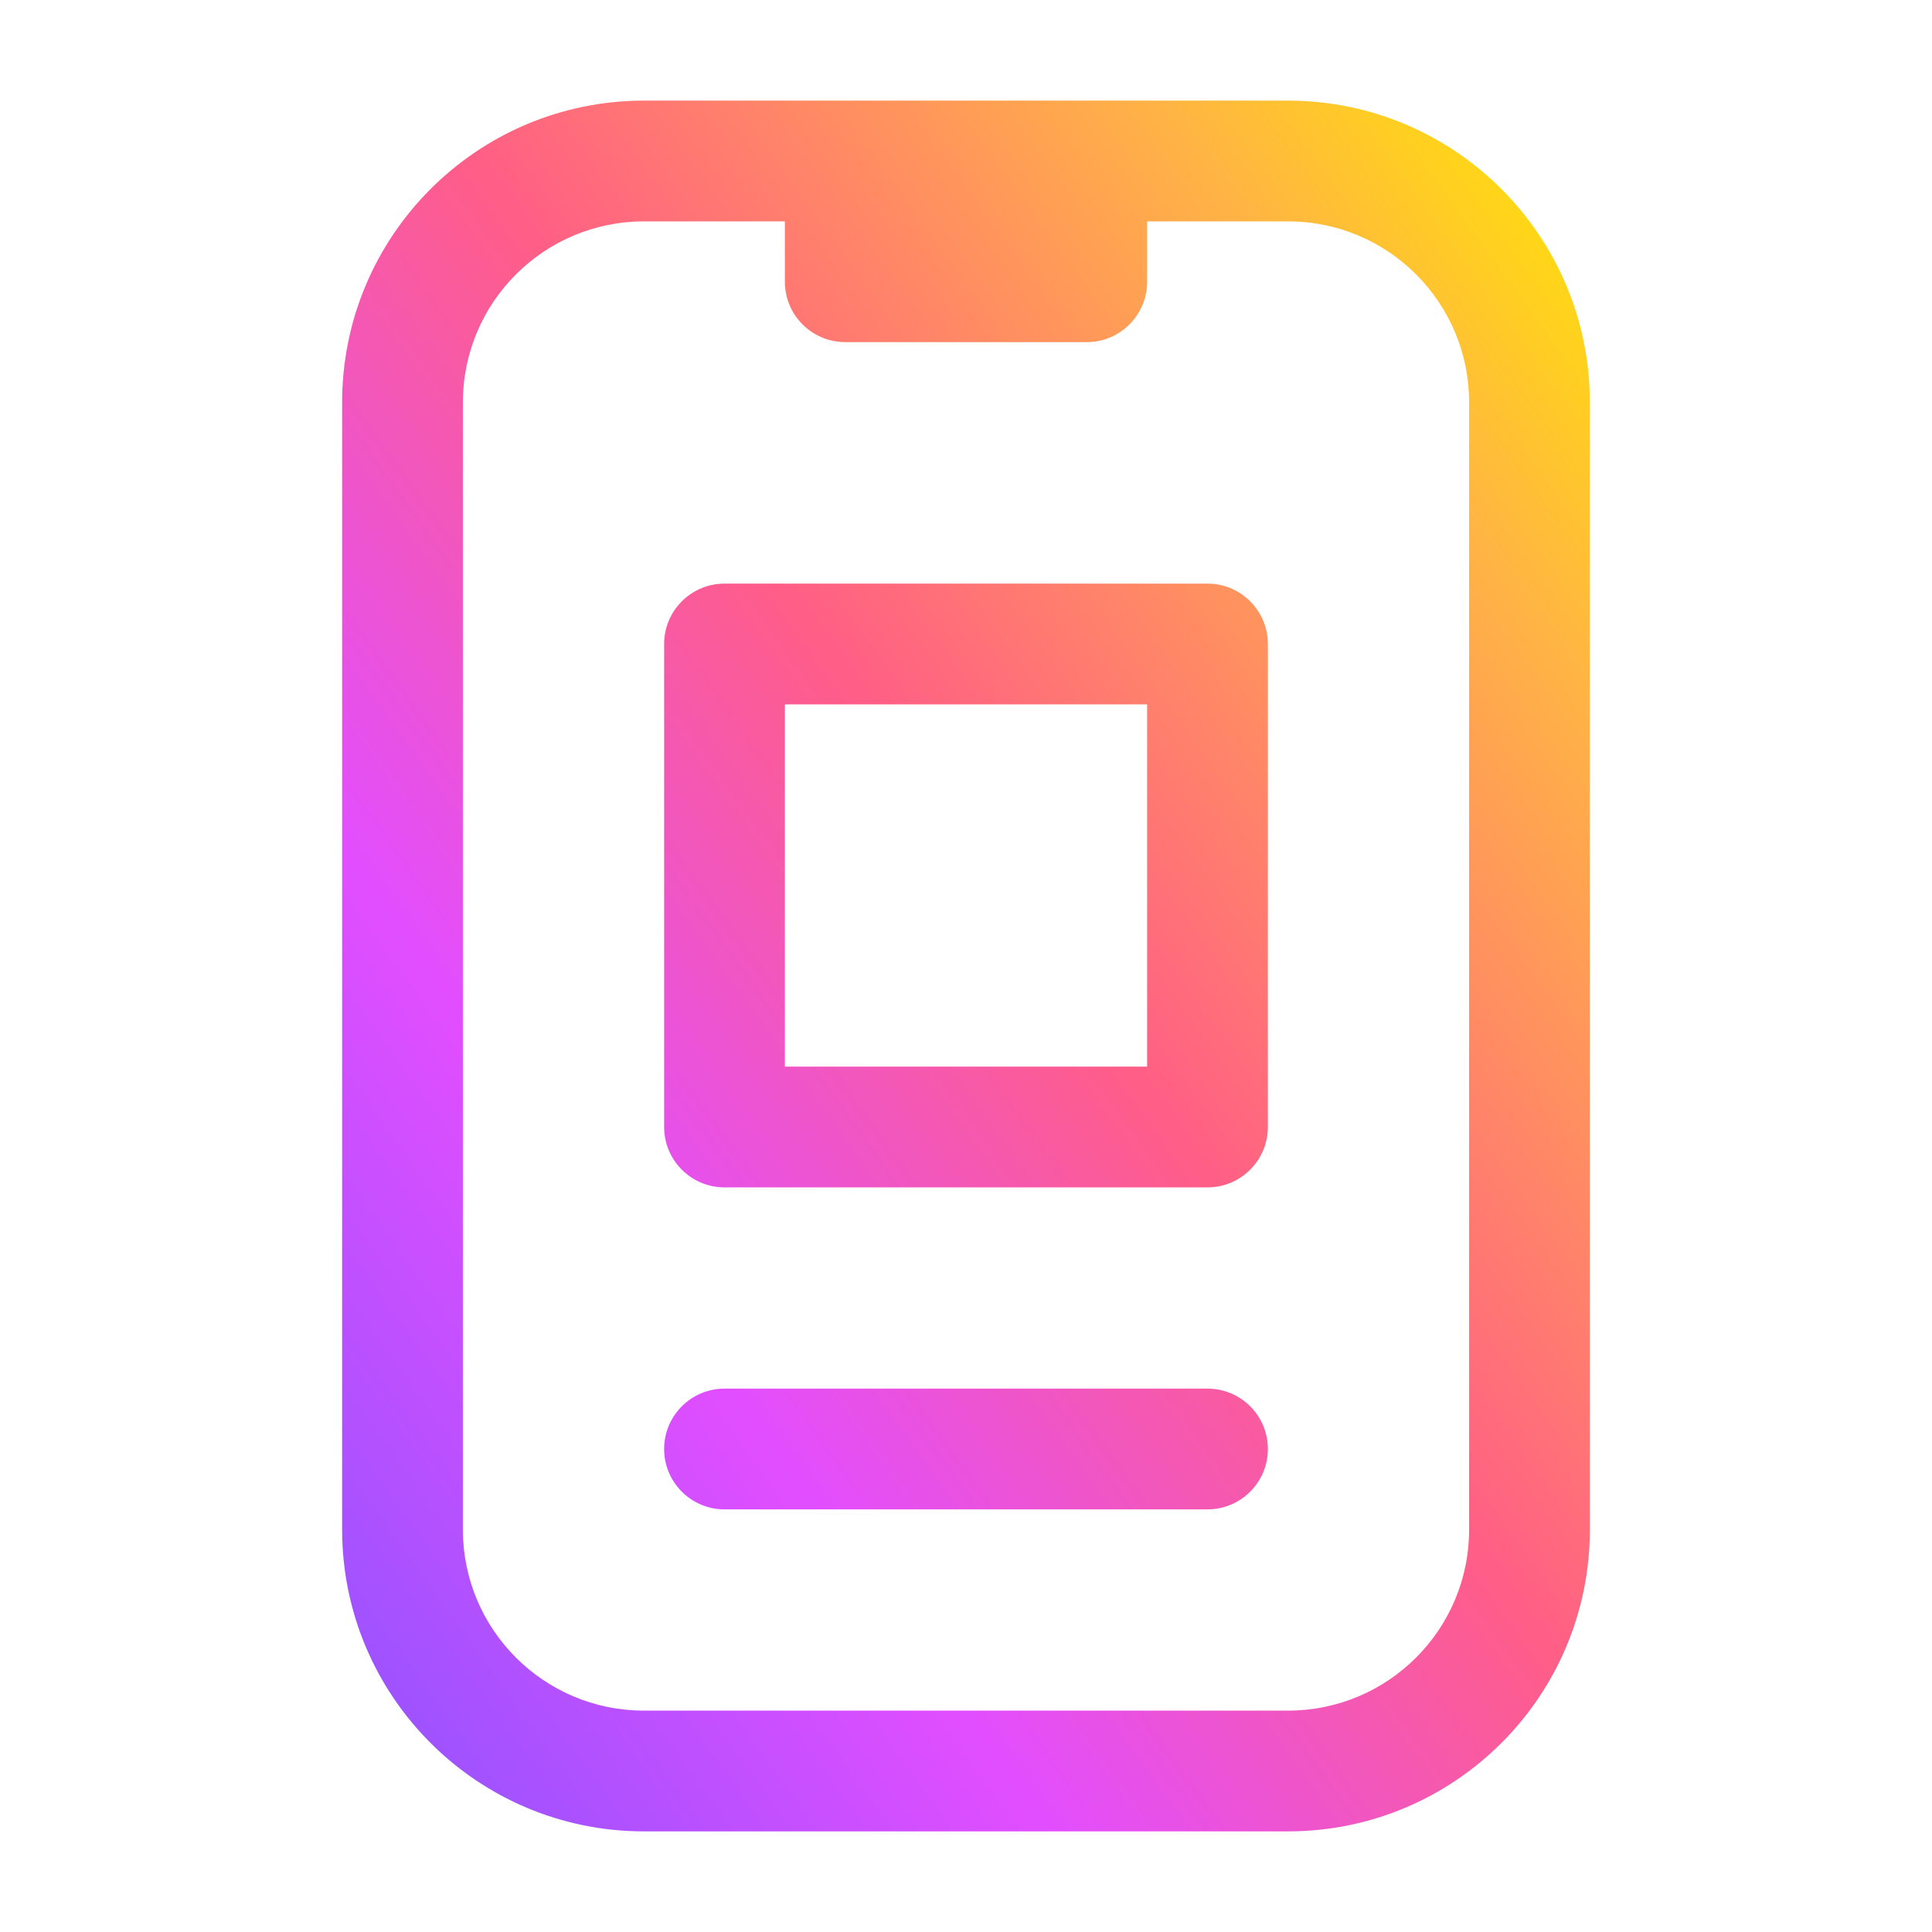 <svg width="24" height="24" viewBox="0 0 24 24" fill="none" xmlns="http://www.w3.org/2000/svg">
<path fill-rule="evenodd" clip-rule="evenodd" d="M8.25 8C8.25 7.586 8.586 7.25 9 7.25H15C15.414 7.25 15.75 7.586 15.75 8V14C15.75 14.414 15.414 14.75 15 14.75H9C8.586 14.75 8.25 14.414 8.25 14V8ZM9.75 8.75V13.25H14.25V8.75H9.75Z" fill="url(#paint0_linear_8911_188298)"/>
<path d="M9 17.25C8.586 17.25 8.25 17.586 8.25 18C8.25 18.414 8.586 18.75 9 18.75H15C15.414 18.75 15.75 18.414 15.75 18C15.75 17.586 15.414 17.25 15 17.25H9Z" fill="url(#paint1_linear_8911_188298)"/>
<path fill-rule="evenodd" clip-rule="evenodd" d="M4.25 5C4.25 2.929 5.929 1.25 8 1.25H16C18.071 1.25 19.75 2.929 19.75 5V19C19.75 21.071 18.071 22.75 16 22.75H8C5.929 22.75 4.25 21.071 4.25 19V5ZM8 2.75C6.757 2.75 5.75 3.757 5.75 5V19C5.75 20.243 6.757 21.25 8 21.25H16C17.243 21.25 18.25 20.243 18.25 19V5C18.25 3.757 17.243 2.75 16 2.75H14.25V3.5C14.25 3.914 13.914 4.25 13.5 4.25H10.5C10.086 4.25 9.75 3.914 9.75 3.5V2.75H8Z" fill="url(#paint2_linear_8911_188298)"/>
<defs>
<linearGradient id="paint0_linear_8911_188298" x1="19.75" y1="1.25" x2="-0.648" y2="15.956" gradientUnits="userSpaceOnUse">
<stop stop-color="#FFE800"/>
<stop offset="0.172" stop-color="#FFB444"/>
<stop offset="0.464" stop-color="#FF5E86"/>
<stop offset="0.716" stop-color="#E24EFF"/>
<stop offset="1" stop-color="#8E53FF"/>
</linearGradient>
<linearGradient id="paint1_linear_8911_188298" x1="19.75" y1="1.25" x2="-0.648" y2="15.956" gradientUnits="userSpaceOnUse">
<stop stop-color="#FFE800"/>
<stop offset="0.172" stop-color="#FFB444"/>
<stop offset="0.464" stop-color="#FF5E86"/>
<stop offset="0.716" stop-color="#E24EFF"/>
<stop offset="1" stop-color="#8E53FF"/>
</linearGradient>
<linearGradient id="paint2_linear_8911_188298" x1="19.75" y1="1.25" x2="-0.648" y2="15.956" gradientUnits="userSpaceOnUse">
<stop stop-color="#FFE800"/>
<stop offset="0.172" stop-color="#FFB444"/>
<stop offset="0.464" stop-color="#FF5E86"/>
<stop offset="0.716" stop-color="#E24EFF"/>
<stop offset="1" stop-color="#8E53FF"/>
</linearGradient>
</defs>
</svg>
